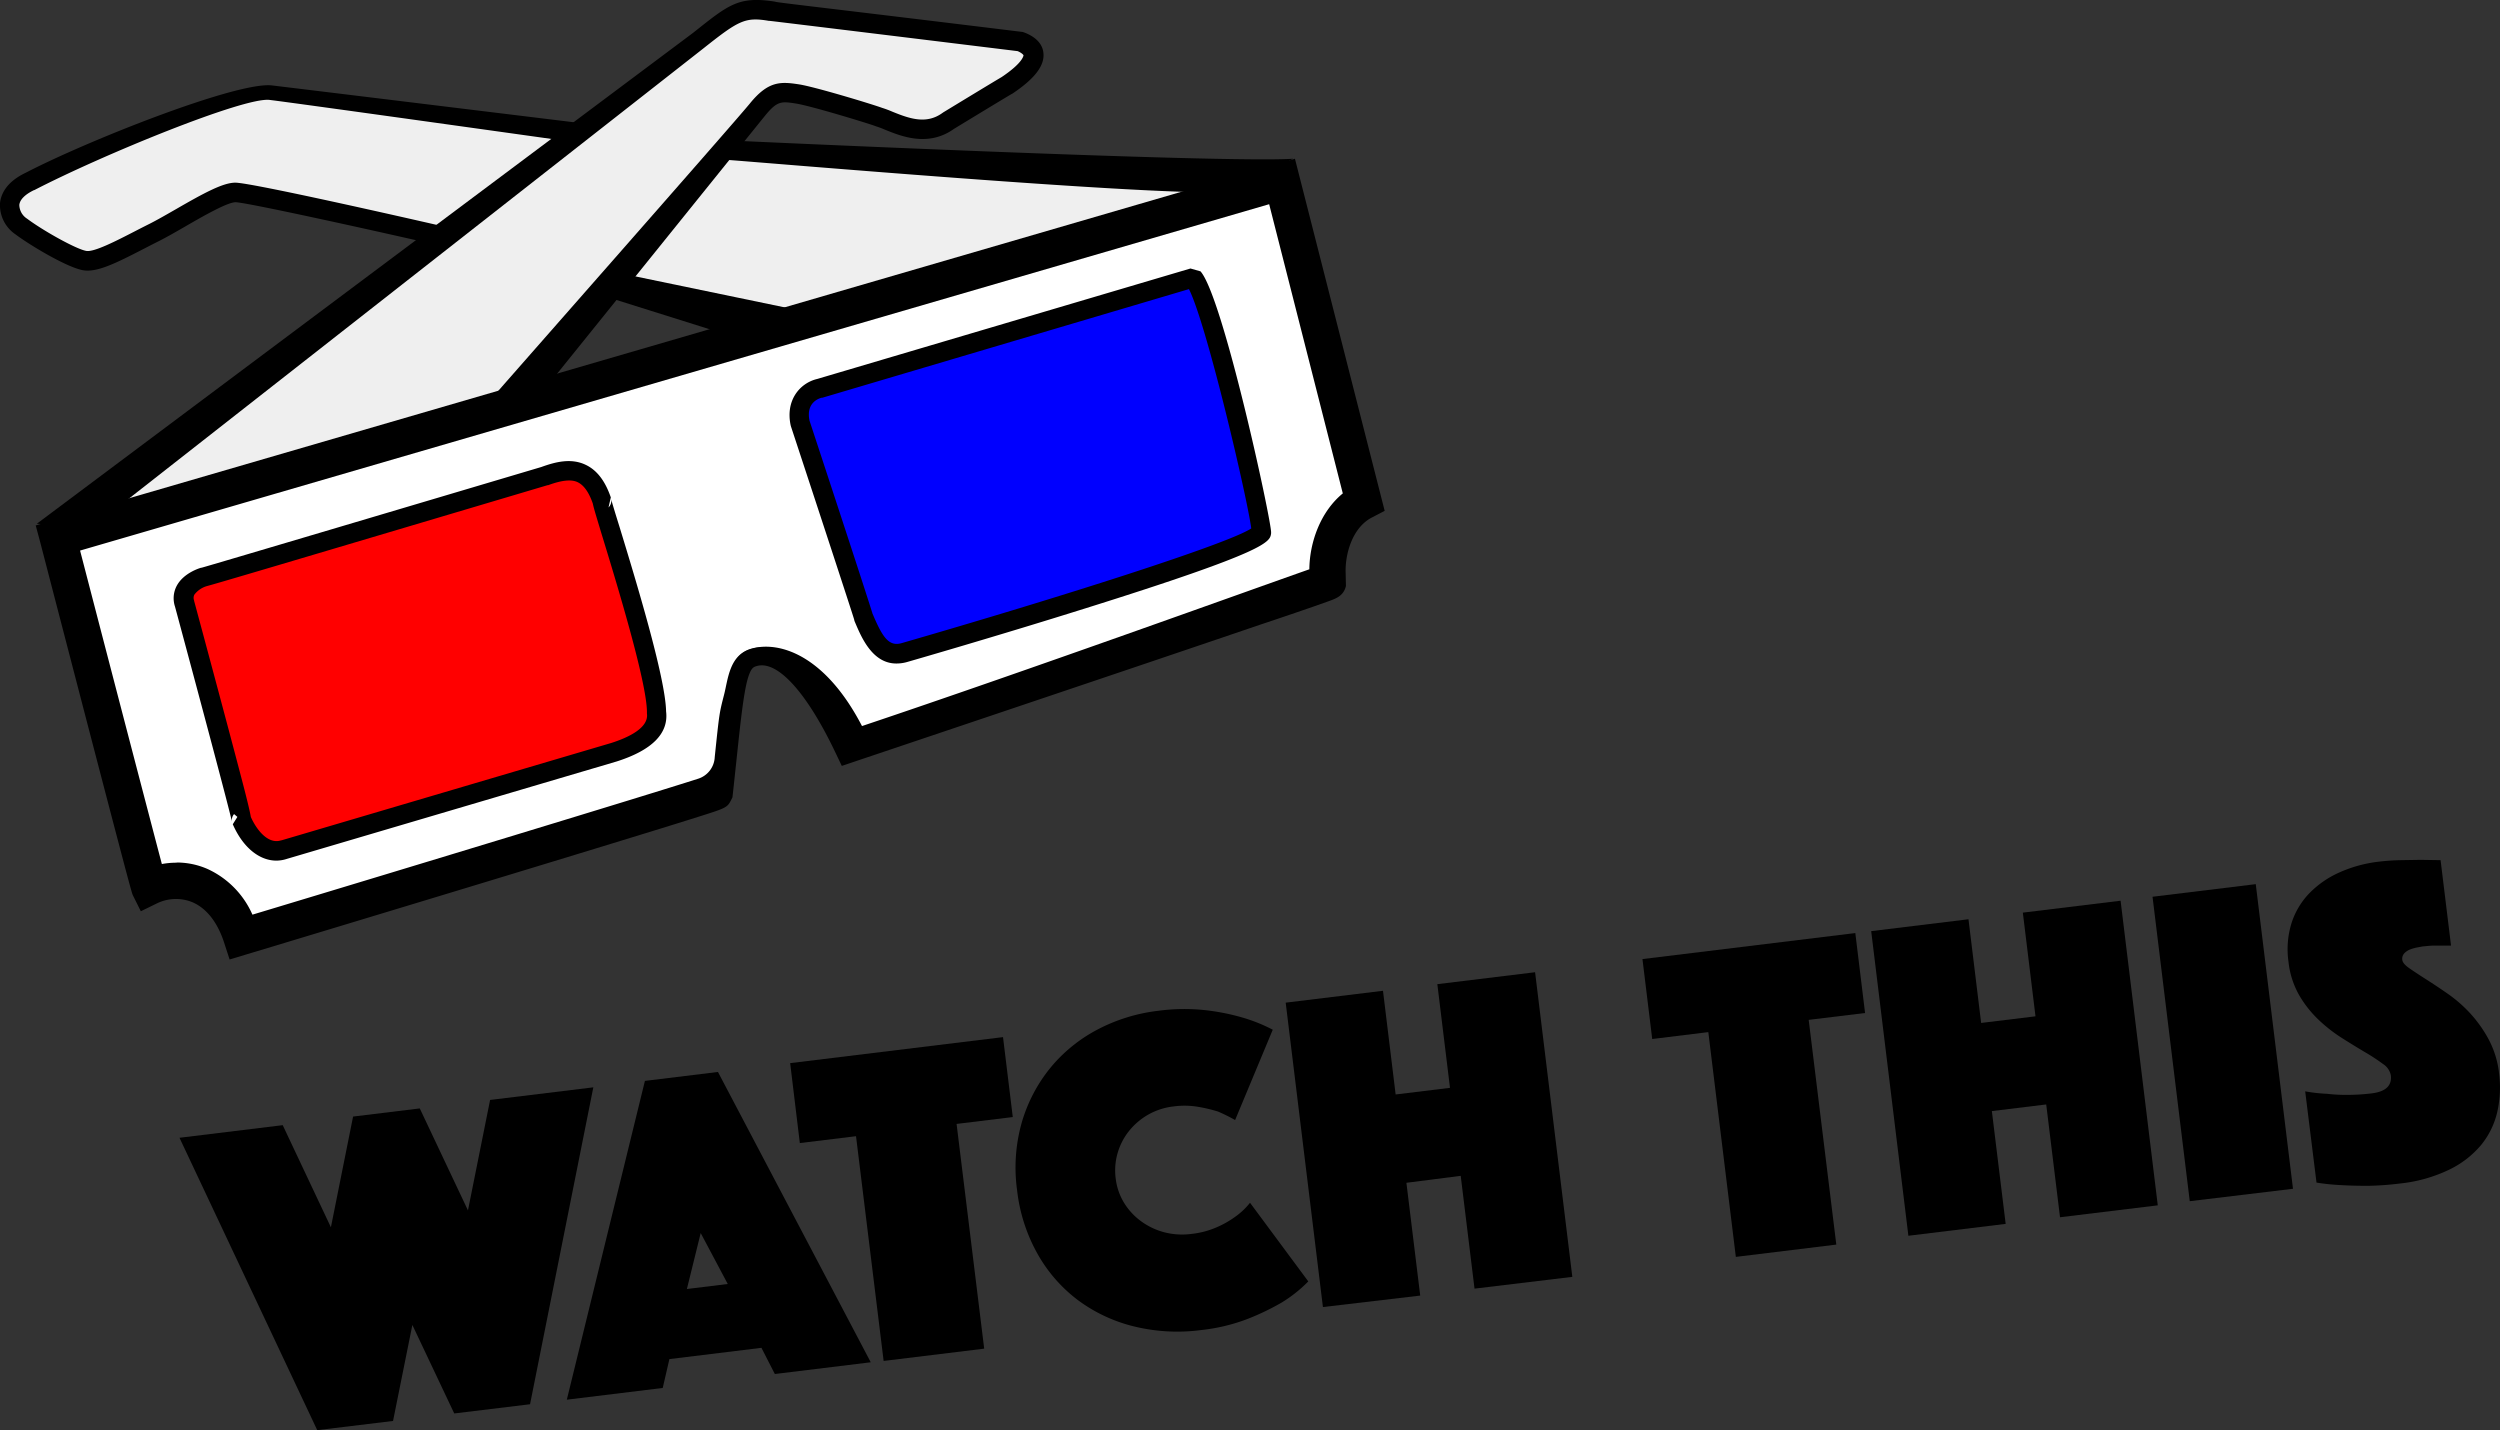 <svg xmlns="http://www.w3.org/2000/svg" viewBox="0 0 543.21 310.74"><rect x="0" y="0" width="543.21" height="310.74" fill="#333333" stroke="none"/><defs><style>.cls-1{fill:#efefef;}.cls-2{fill:#fff;}.cls-3{fill:blue;}.cls-4{fill:red;}</style></defs><title>Asset 2</title><g id="Layer_2" data-name="Layer 2"><g id="Layer_1-2" data-name="Layer 1"><path class="cls-1" d="M281.18,36.54c-15.6,1.06-123.46-4-123.46-4l-33.84-4s-58.42-7.14-65-7.93S20.26,32.31,6.52,39.45c-6.08,2.91-5,7.4-1.85,9.78s10.84,6.87,13.75,7.4,9-3.05,15.07-6.08c5.29-2.64,14.28-8.72,17.71-8.72s43.88,9.25,43.88,9.25l38.07,11.63,27.76,8.72"/><path d="M160.27,73.45l-27.76-8.72-38-11.6C79,49.58,53.6,44,51.19,43.94c-1.8,0-7.29,3.16-10.92,5.26-2.13,1.23-4.15,2.39-5.85,3.24-1.06.53-2.12,1.08-3.17,1.62C25,57.29,21,59.25,18,58.71c-3.48-.63-11.45-5.4-14.64-7.79A7.69,7.69,0,0,1,0,44.15c.19-1.88,1.3-4.56,5.54-6.59,13.46-7,46-19.88,53.54-19,6.54.78,64.45,7.86,65,7.93l33.75,4c3.35.16,108,5,123.14,4l-13.6,7.22c-15.54,1.05-105.4-6.76-109.81-7h-.15l-33.84-4c-.59-.07-58.51-8.21-65-9-5.53-.67-36.45,12-51.12,19.6l-.06,0c-1.94.93-3.08,2.07-3.19,3.21a3.61,3.61,0,0,0,1.69,3c3.4,2.55,10.62,6.61,12.86,7,1.69.31,6.59-2.22,10.53-4.25,1.06-.55,2.14-1.1,3.22-1.64,1.59-.8,3.55-1.93,5.63-3.12,6.1-3.52,10.3-5.82,13-5.82,3.5,0,37.56,7.75,44.36,9.31l.15,0L136,59.63l37.36,7.75Z"/><path class="cls-1" d="M9.25,115.49,151.65,8.78c7.67-6.08,9.78-7.4,15.86-6.34C167.77,2.44,221.7,9,221.7,9c4.76,1.85,3.44,5.29-2.91,9.52-.53.26-12.69,7.67-12.69,7.67-5.82,4.23-12.16,0-15.07-.79-1.32-.53-14.28-4.49-17.71-5s-5.29-.79-8.72,3.44-50.84,63.09-50.84,63.09"/><path d="M20,114.61,8,113.8,150.63,7.11c7.7-6.1,9.79-8,17.79-6.75h0c0,.16,9,1.1,53.82,6.59l.37.13c3.19,1.24,4,3.12,4.11,4.47.29,2.71-1.93,5.58-6.72,8.78l-.24.13c-.55.3-7.92,4.77-12.47,7.54-5.6,4-11.45,1.62-15,.18a19.4,19.4,0,0,0-1.85-.7l-.23-.08c-1.33-.53-14.08-4.41-17.25-4.9s-4.07-.63-6.76,2.68c-3.39,4.18-50.37,62.5-50.84,63.09l-8.7-1.5c.47-.59,52.85-60.07,56.25-64.25,4-4.94,6.68-4.81,10.69-4.19,3.52.54,16.12,4.38,18.05,5.1a22.84,22.84,0,0,1,2.23.83c3.95,1.62,7.49,2.76,10.93.26l.14-.1c4.3-2.61,11.4-6.93,12.67-7.66,4.79-3.21,4.77-4.75,4.77-4.76s-.26-.46-1.28-.89c-18.34-2.25-52.82-6.47-53.84-6.57h0l-.18,0c-5.17-.9-6.6-.09-14.18,5.92l0,0Z"/><path class="cls-2" d="M12.6,116.9,278.54,39.45,296.25,109c-6.61,3.44-8.46,12.16-7.67,17.45.26.26-103.63,35.16-103.63,35.16-9-18.77-16.39-22.21-21.68-20.62s-5.29,6.87-7.93,31.19c-.26.53-102.84,31.46-102.84,31.46-3.7-11.37-12.69-14.28-20.09-10.84C32.16,192.25,12.6,116.9,12.6,116.9Z"/><path d="M292.45,127.33c-.5,2.13-2.12,2.71-3.69,3.28l-3.34,1.18c-2.7.94-6.66,2.3-11.77,4-8.6,2.93-20.59,7-35.63,12.07-25.6,8.64-51.53,17.35-51.79,17.44l-3.32,1.12-1.51-3.16c-6.19-12.93-12.53-19.86-17-18.53-.7.21-1.26.38-2,3-.88,3.33-1.51,9.21-2.45,18.13-.22,2-.45,4.27-.72,6.68l-.08.71-.32.64c-.8,1.6-1.25,1.74-6.84,3.51-2.69.85-6.63,2.08-11.71,3.64-8.55,2.63-20.44,6.26-35.35,10.79-25.39,7.71-51.07,15.46-51.33,15.53l-3.71,1.12-1.2-3.69c-1.43-4.39-3.79-7.4-6.83-8.73a9.43,9.43,0,0,0-7.82.26L30.6,198l-1.72-3.45c-.25-.5-.45-.9-20.12-76.65l-1-3.73L281.37,34.49,300.87,111l-2.79,1.45c-4.33,2.25-5.86,8.13-5.69,12.13m-254,62.83a16.7,16.7,0,0,1,6.69,1.4,19.54,19.54,0,0,1,9.77,9.93c35.84-10.81,85.85-26,96.83-29.53a5.17,5.17,0,0,0,3.62-4.7c1-9.61,1-9.53,2-13.45.91-3.43,1.11-8.77,6-10.13,6-1.67,15.94,1.31,24,16.83,35.79-12,85.35-29.91,97.2-34.06.06-5.86,2.4-12.5,7.27-16.49l-16-62.84L17.4,119.63c6.35,24.46,14.84,57,17.77,68.11A17.33,17.33,0,0,1,38.38,187.45Z"/><path class="cls-3" d="M178.08,84.39l81.16-24.06c4.23,4.76,14.89,52.52,14.8,55.25-.53,4-77.46,26.17-77.46,26.17-5.29,1.59-7.4-4-9-7.67,0-.26-13.75-42-13.75-42C172.8,87.3,175.7,84.92,178.08,84.39Z"/><path d="M194.75,144.17c-5.15,0-7.54-5.6-8.9-8.8l-.19-.45-.07-.32h0c-.32-1.15-8.37-25.68-13.71-41.89l-.06-.2c-1.23-5.53,2-9.29,5.76-10.17l81.09-24,2.18.62c4.89,5.5,15.42,54.2,15.34,56.72l0,.21c-.25,1.88-.51,3.81-40.39,16.31-19.1,6-38.38,11.56-38.58,11.61A8.43,8.43,0,0,1,194.75,144.17Zm-5.2-10.91.2.46c2.06,4.84,3.45,6.85,6.24,6,33.56-9.69,70.67-21.45,75.89-24.9-.85-6.57-9.68-44.39-13.54-52L178.69,86.42l-.14,0c-.37.08-3.51.91-2.65,5,10.56,32.07,13,39.73,13.64,41.76Z"/><path class="cls-4" d="M44.32,125.36c.26,0,74-21.94,74-21.94,5-1.85,9.78-2.38,12.42,5.29-.26.26,11.9,36.75,11.9,46,.53,3.7-2.64,6.61-9.25,8.72L61.77,184.58c-4,1.32-7.4-2.11-9.25-6.34.26,0-12.42-47.06-12.42-47.06C38.77,127,44.32,125.36,44.32,125.36Z"/><path d="M60.06,187c-3.73,0-7.29-2.88-9.48-7.9l1-1.6-.72-.61a2.08,2.08,0,0,0-.48,1.62c-.29-1.72-7.55-28.87-12.36-46.72a5.77,5.77,0,0,1,.39-4.52c1.49-2.76,4.9-3.8,5.29-3.91h.09c1.48-.38,48.91-14.48,73.84-21.89,3-1.09,6.44-2,9.63-.47,2.43,1.15,4.22,3.47,5.46,7.08l-.5,2.18a2.06,2.06,0,0,0,.59-1.78c.09.47.92,3.18,1.8,6,3.51,11.48,10,32.77,10.12,40.09.59,4.76-3,8.42-10.72,10.88L62.4,186.6A7.47,7.47,0,0,1,60.06,187Zm-5.56-9.49c1.32,2.95,3.81,6,6.6,5.08l.07,0,71.64-21.15c3.76-1.2,8.2-3.3,7.76-6.4l0-.3c0-6.54-6.71-28.46-9.94-39-1-3.34-1.59-5.2-1.82-6.32h0c-.84-2.45-1.95-4-3.28-4.64s-3.35-.49-6.42.64l-.13,0c-61.23,18.21-71.93,21.37-74,21.92v0a5.25,5.25,0,0,0-2.74,1.86,1.54,1.54,0,0,0-.06,1.29l0,.08s3.16,11.7,6.29,23.44c1.82,6.81,3.26,12.26,4.28,16.17S54.29,176.3,54.5,177.49Zm-9.61-50.13v0Z"/><path d="M39,247.22l22.43-2.74L71.9,266.67l4.82-24.06,14.49-1.77L101.68,263,106.49,239l22.43-2.74-13.75,68.86-16.47,2-9.1-19.23-4.2,20.86-16.47,2Z"/><path d="M140.13,234.86,156,232.92,189.2,296l-20.84,2.55-2.91-5.69-20,2.45L144,301.58l-20.84,2.55Zm18,44.13-5.88-11.07-3,12.16Z"/><path d="M186,246.88l-12.21,1.49L171.69,231l46.25-5.65,2.12,17.37-12.21,1.49,6,48.83L192,295.71Z"/><path d="M221,258.63a35.91,35.91,0,0,1,1-14.68,33.67,33.67,0,0,1,6.2-11.89,33.15,33.15,0,0,1,10.26-8.35,37.71,37.71,0,0,1,13.2-4.08,42.48,42.48,0,0,1,10.21-.14,48.17,48.17,0,0,1,7.9,1.55,35.87,35.87,0,0,1,6.78,2.7l-8.18,19.63a35.7,35.7,0,0,0-3.75-1.86,34,34,0,0,0-4.21-1,17.57,17.57,0,0,0-5.4-.1,14.48,14.48,0,0,0-5.52,1.78,14.63,14.63,0,0,0-4.15,3.53,13.76,13.76,0,0,0-2.49,4.79,13.59,13.59,0,0,0-.43,5.54,13.08,13.08,0,0,0,1.8,5.27,14,14,0,0,0,3.67,4,14.9,14.9,0,0,0,5,2.41,15.49,15.49,0,0,0,6,.38,18.65,18.65,0,0,0,5.56-1.48,20.92,20.92,0,0,0,4-2.29,15.41,15.41,0,0,0,3.16-3l12.66,17.09a29.68,29.68,0,0,1-5.88,4.65,54.14,54.14,0,0,1-7.33,3.51A40.1,40.1,0,0,1,261,289a39.63,39.63,0,0,1-14.6-.79,33.93,33.93,0,0,1-12.18-5.71,32.43,32.43,0,0,1-8.78-10.06A36.54,36.54,0,0,1,221,258.63Z"/><path d="M279.36,217.86l21.14-2.58,2.75,22.53,11.81-1.44-2.75-22.53,21.24-2.59,8.09,66.19L320.39,280l-3-24.51L305.59,257l3,24.51L287.45,284Z"/><path d="M371.19,224.26,359,225.76l-2.12-17.37,46.25-5.65,2.12,17.37L393,221.6l6,48.83-21.83,2.67Z"/><path d="M406.58,202.32l21.14-2.58,2.75,22.53,11.81-1.44-2.75-22.53,21.24-2.59,8.08,66.19-21.24,2.59-3-24.51-11.81,1.44,3,24.51-21.14,2.58Z"/><path d="M467.71,194.85l22.43-2.74,8.09,66.19L475.8,261Z"/><path d="M500.88,237.13a33,33,0,0,0,4.7.53,36.43,36.43,0,0,0,4.61.24,44.36,44.36,0,0,0,5.15-.33q4.56-.56,4.15-3.93a3.81,3.81,0,0,0-1.71-2.46,42.2,42.2,0,0,0-3.89-2.55q-2.33-1.38-5-3.07a33.13,33.13,0,0,1-5.12-4,24,24,0,0,1-4.23-5.38,18.66,18.66,0,0,1-2.29-7.22,19.2,19.2,0,0,1,.68-8.44,16.66,16.66,0,0,1,3.94-6.52,21.14,21.14,0,0,1,6.55-4.48,29.14,29.14,0,0,1,8.43-2.29,46.8,46.8,0,0,1,4.79-.33l4.32-.07,4.34.07,2.27,18.56-1.81,0-1.81,0c-.67,0-1.37.07-2.1.15-.4,0-.89.13-1.48.23a9.27,9.27,0,0,0-1.66.45,3.48,3.48,0,0,0-1.3.86,1.72,1.72,0,0,0-.42,1.46q.1.8,1.58,1.82t3.61,2.38q2.13,1.35,4.72,3.15a29.72,29.72,0,0,1,4.85,4.24,28,28,0,0,1,4,5.65,20.43,20.43,0,0,1,2.26,7.38,24,24,0,0,1-.39,8.36,17.54,17.54,0,0,1-3.5,7.18,20.78,20.78,0,0,1-6.95,5.38,32.3,32.3,0,0,1-10.62,3,66,66,0,0,1-7,.51q-3.27,0-5.81-.15a48.33,48.33,0,0,1-5.4-.55Z"/></g></g></svg>
